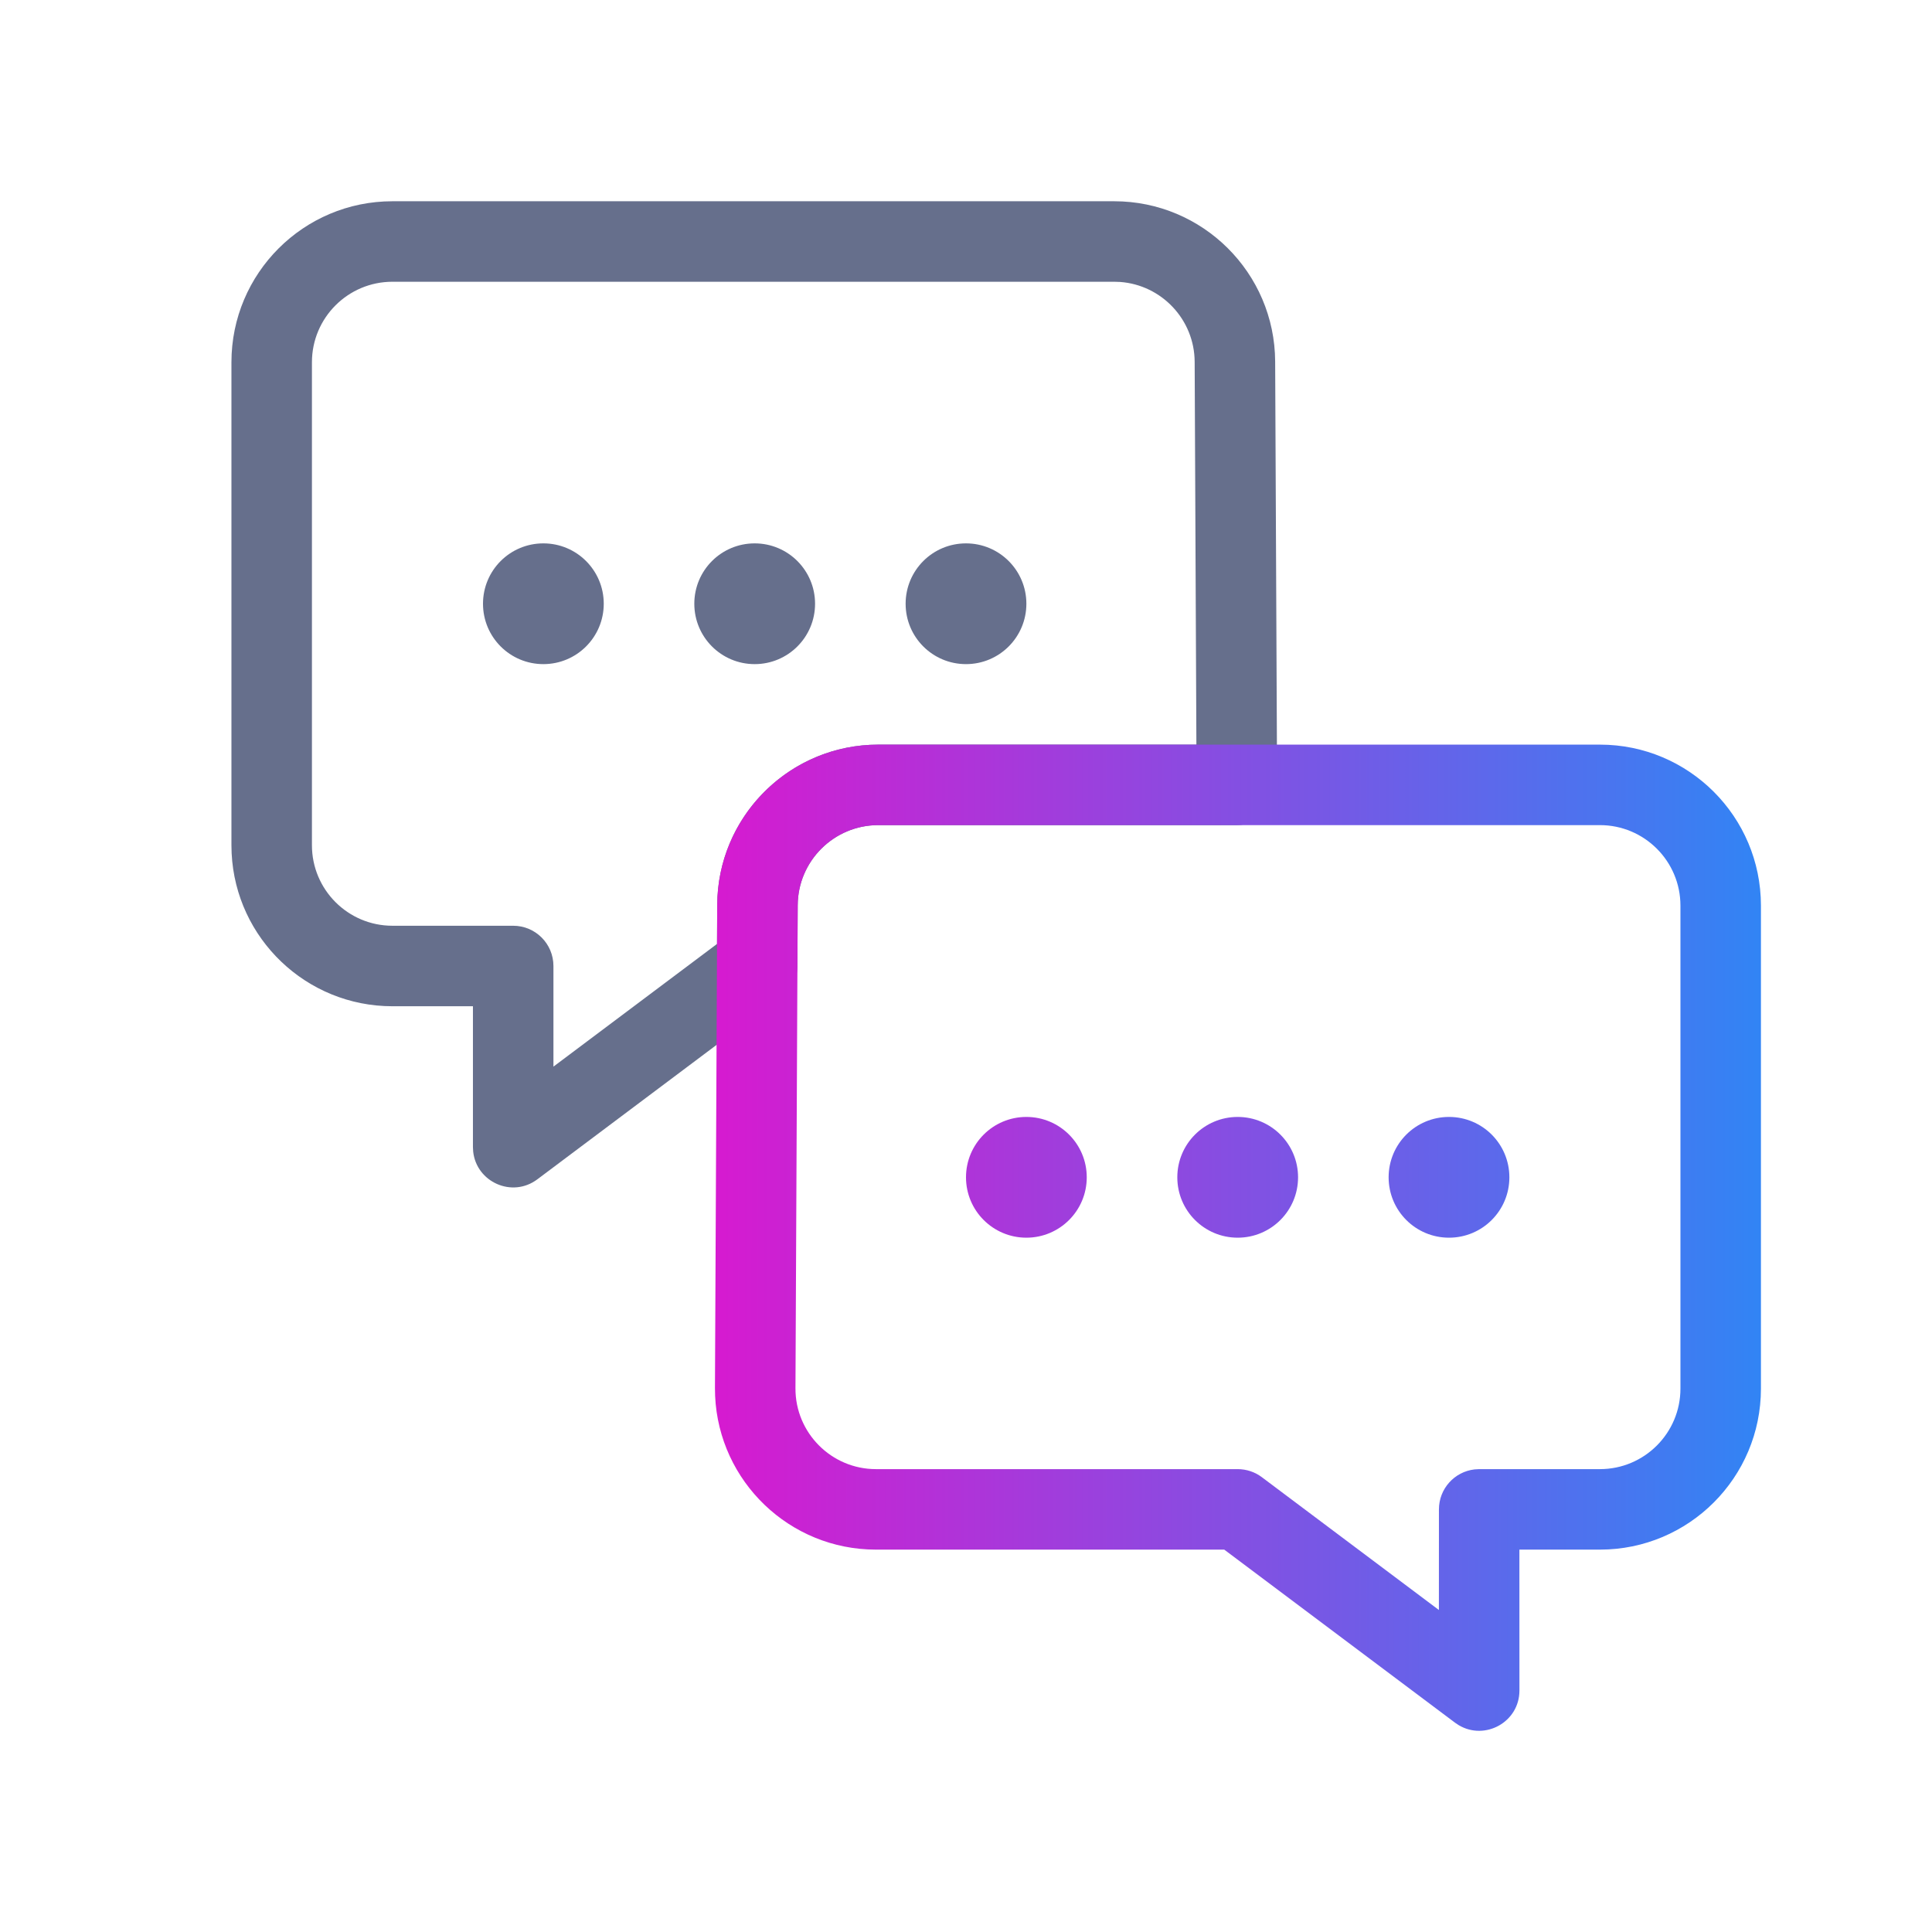 <svg width="48" height="48" viewBox="0 0 48 48" fill="none" xmlns="http://www.w3.org/2000/svg">
<path fill-rule="evenodd" clip-rule="evenodd" d="M27.681 5H9.75C7.541 5 5.75 6.791 5.75 9V21L5.755 21.2C5.859 23.316 7.608 25 9.75 25H11.75L11.75 28.5L11.756 28.61C11.835 29.365 12.721 29.772 13.35 29.3L19.179 24.928L19.25 24.899C19.581 24.737 19.809 24.398 19.811 24.005L19.819 22.491C19.824 21.391 20.719 20.5 21.819 20.5H30.729C31.283 20.5 31.732 20.049 31.729 19.495L31.681 8.982C31.671 6.78 29.882 5 27.681 5ZM27.681 7L27.83 7.005C28.861 7.081 29.677 7.941 29.681 8.991L29.724 18.5H21.819L21.62 18.505C19.511 18.608 17.828 20.347 17.819 22.482L17.814 23.452L13.75 26.5L13.75 24C13.75 23.448 13.303 23 12.75 23H9.75C8.646 23 7.75 22.104 7.75 21V9C7.75 7.896 8.646 7 9.75 7H27.681ZM13.5 16.5C14.329 16.5 15 15.829 15 15C15 14.171 14.329 13.5 13.5 13.5C12.67 13.5 12 14.171 12 15C12 15.829 12.67 16.5 13.5 16.5ZM18.75 16.5C19.579 16.5 20.25 15.829 20.25 15C20.25 14.171 19.579 13.5 18.75 13.5C17.92 13.5 17.25 14.171 17.25 15C17.25 15.829 17.92 16.5 18.75 16.5ZM25.5 15C25.5 15.829 24.829 16.5 24 16.5C23.17 16.5 22.5 15.829 22.5 15C22.5 14.171 23.17 13.5 24 13.5C24.829 13.5 25.5 14.171 25.5 15Z" fill="#666F8C"/>
<path fill-rule="evenodd" clip-rule="evenodd" d="M39.75 18.5H21.819C19.618 18.5 17.829 20.28 17.819 22.482L17.763 34.482L17.767 34.682C17.862 36.805 19.615 38.5 21.763 38.5H30.416L36.15 42.8L36.241 42.861C36.892 43.251 37.75 42.787 37.75 42L37.749 38.5H39.75C41.959 38.5 43.75 36.709 43.75 34.5V22.5C43.75 20.291 41.959 18.5 39.75 18.5ZM21.819 20.5H39.75C40.854 20.5 41.75 21.396 41.75 22.5V34.5C41.75 35.604 40.854 36.5 39.75 36.5H36.75L36.633 36.507C36.136 36.565 35.75 36.987 35.75 37.5L35.749 40L31.35 36.7C31.177 36.57 30.966 36.5 30.75 36.5H21.763C20.656 36.5 19.758 35.598 19.763 34.491L19.819 22.491C19.824 21.391 20.719 20.5 21.819 20.5ZM25.5 30.75C26.329 30.75 27 30.079 27 29.25C27 28.421 26.329 27.75 25.5 27.75C24.671 27.75 24 28.421 24 29.25C24 30.079 24.671 30.75 25.5 30.75ZM30.75 30.75C31.579 30.75 32.25 30.079 32.25 29.25C32.25 28.421 31.579 27.75 30.75 27.75C29.921 27.75 29.25 28.421 29.25 29.25C29.25 30.079 29.921 30.75 30.75 30.75ZM37.5 29.25C37.5 30.079 36.83 30.75 36 30.75C35.17 30.75 34.5 30.079 34.5 29.25C34.5 28.421 35.17 27.75 36 27.75C36.83 27.75 37.5 28.421 37.5 29.25Z" fill="url(#paint0_linear_7_986)"/>
<defs>
<linearGradient id="paint0_linear_7_986" x1="49.341" y1="31.036" x2="9.259" y2="31.036" gradientUnits="userSpaceOnUse">
<stop stop-color="#0E9BFC"/>
<stop offset="0.948" stop-color="#FF00C7"/>
</linearGradient>
</defs>
</svg>
